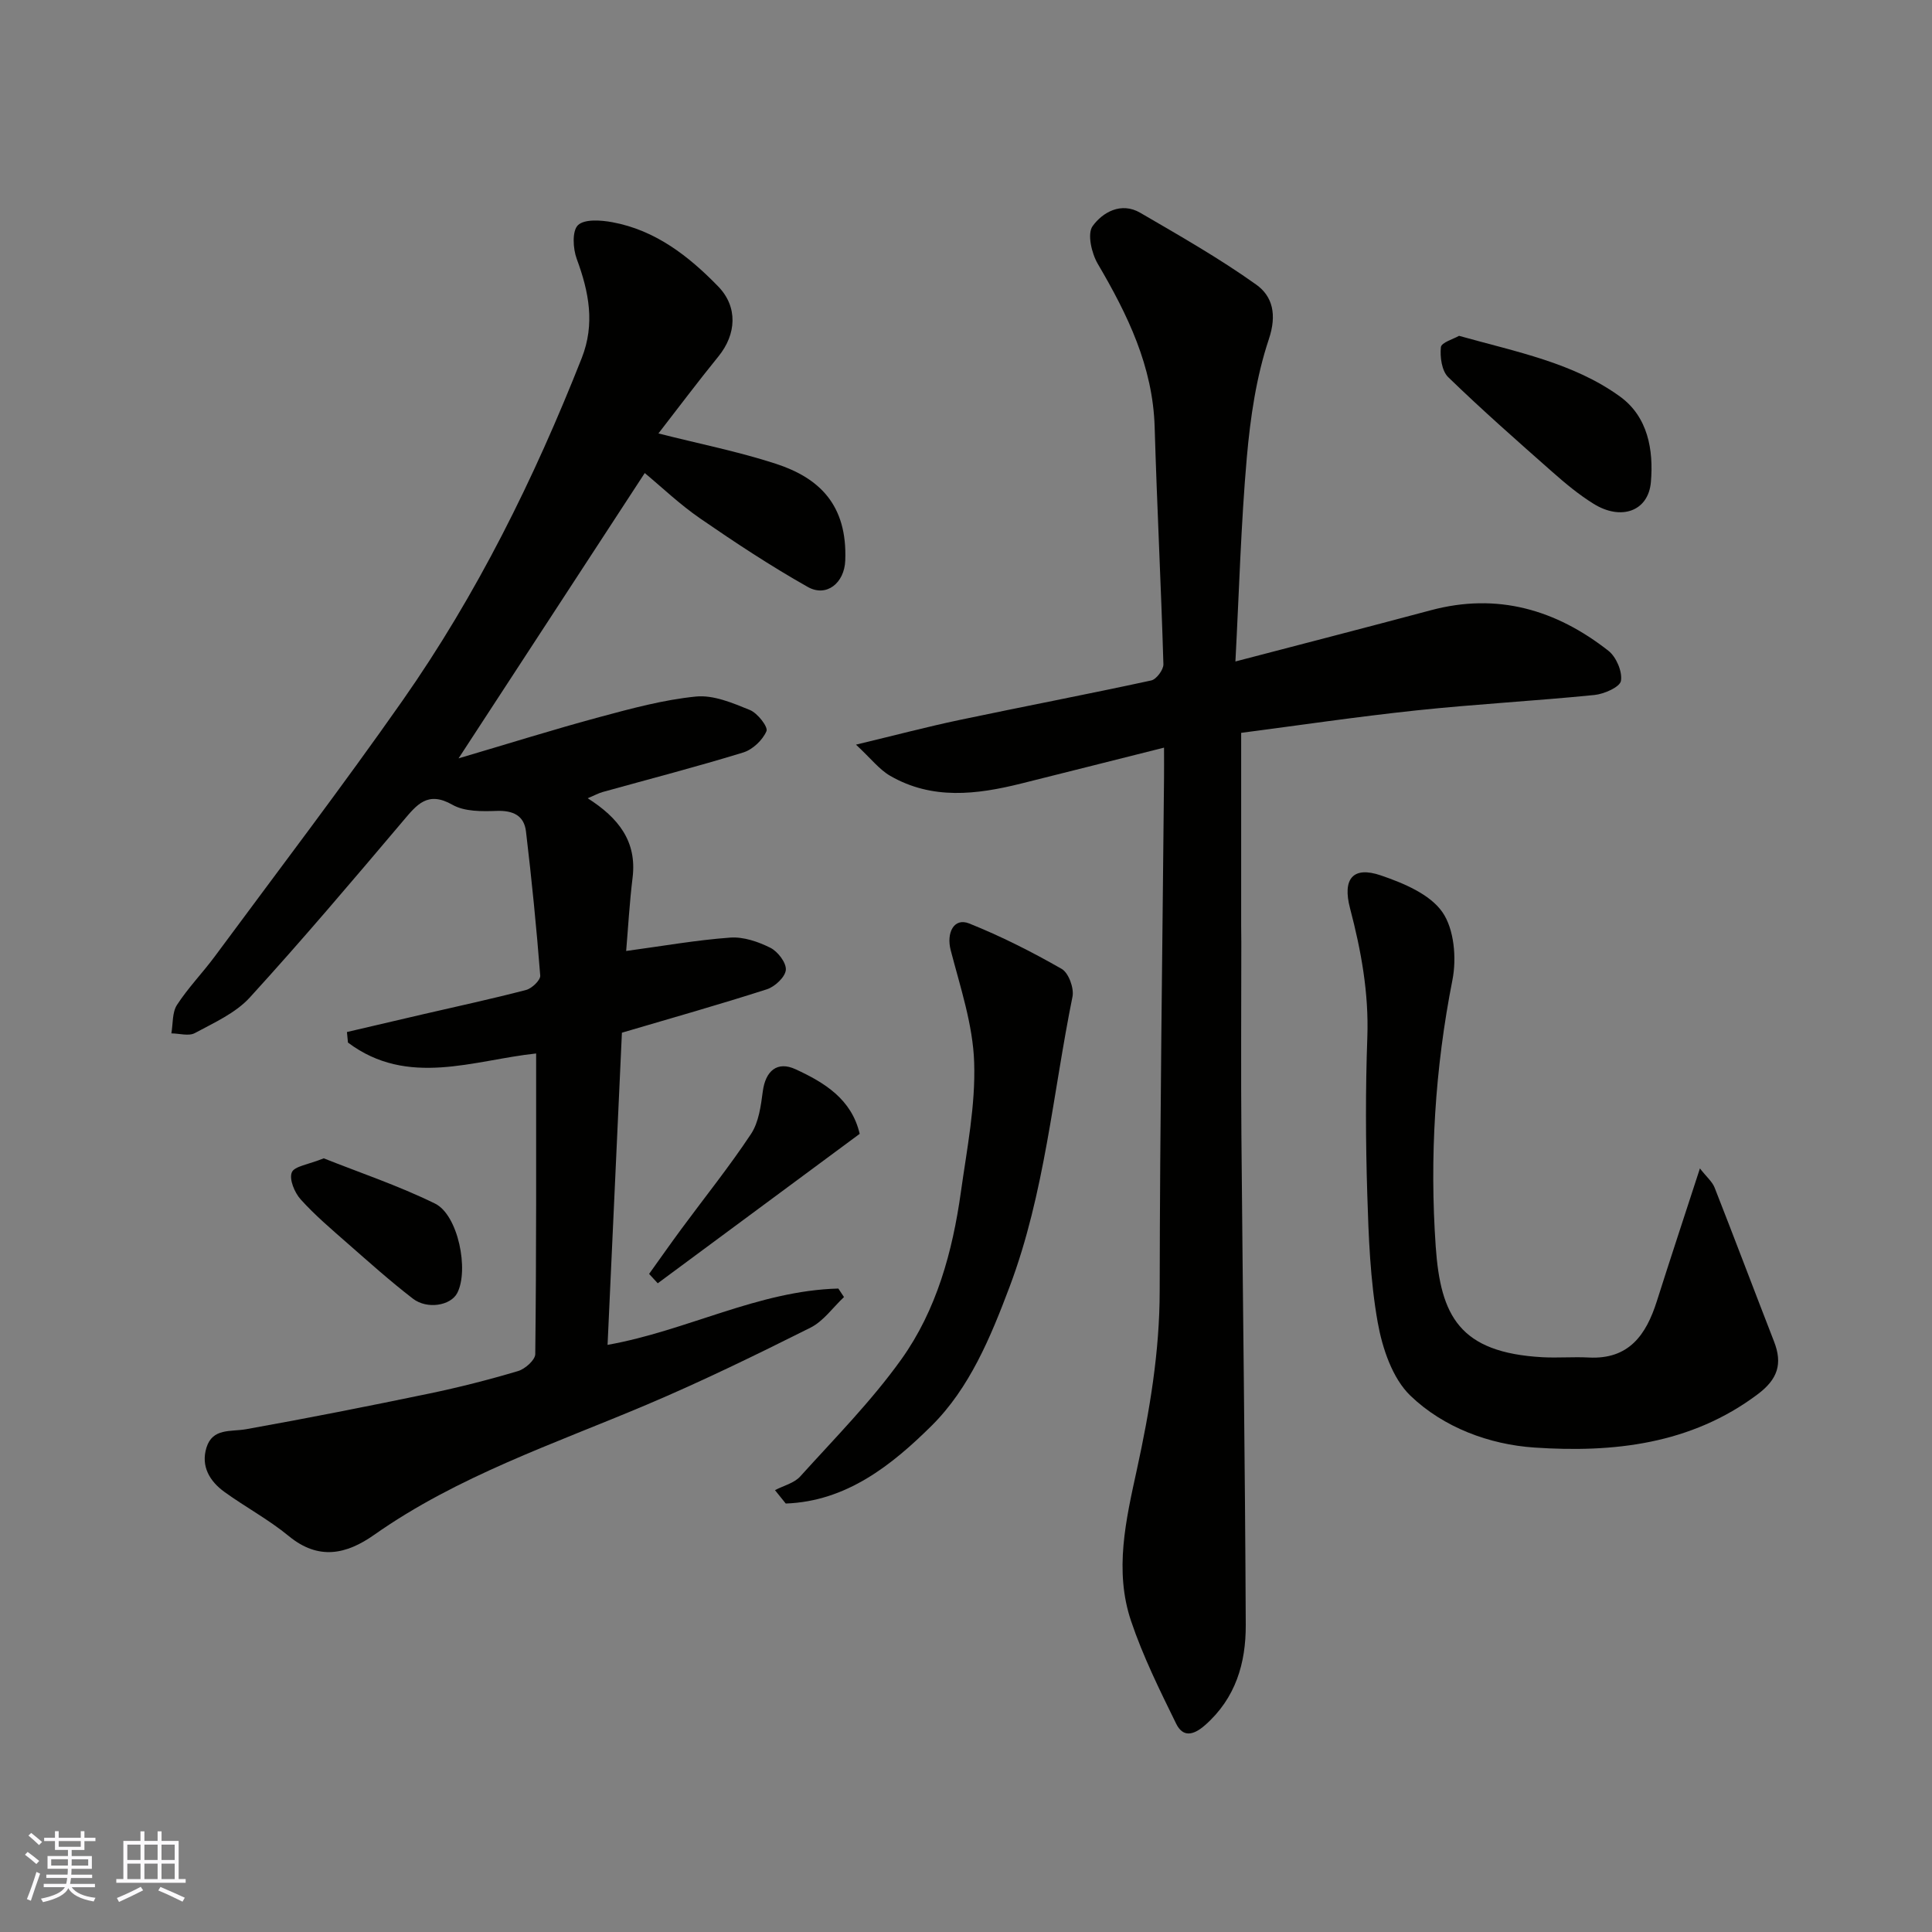 <svg enable-background="new 0 0 400 400" viewBox="0 0 400 400" xmlns="http://www.w3.org/2000/svg"><rect x="0" y="0" width="400" height="400" fill="#808080" stroke="none"/><g fill="#010100"><path d="m111 218.11c-12.85 1.35-26.55 7.07-38.96-2.26-.07-.73-.14-1.45-.21-2.18 5.24-1.22 10.48-2.45 15.72-3.67 7.13-1.65 14.29-3.19 21.37-5.04 1.2-.31 3-2.03 2.93-2.98-.78-9.96-1.77-19.91-2.95-29.83-.39-3.31-2.68-4.38-6.07-4.26-3.06.11-6.64.16-9.14-1.26-5.17-2.95-7.39-.03-10.26 3.36-10.42 12.31-20.84 24.62-31.71 36.53-2.96 3.24-7.4 5.22-11.38 7.37-1.26.68-3.22.07-4.86.06.35-1.99.15-4.33 1.16-5.89 2.31-3.56 5.32-6.65 7.85-10.07 13.01-17.6 26.29-35.02 38.85-52.94 15.41-21.99 27.25-45.95 37.1-70.91 2.79-7.08 1.49-13.71-1.03-20.53-.79-2.13-.99-5.79.25-6.99 1.35-1.3 4.77-1.05 7.13-.61 8.91 1.65 15.78 7 21.89 13.28 4.13 4.24 3.8 9.92.05 14.52-4.31 5.3-8.41 10.78-12.41 15.93 8.43 2.14 16.51 3.74 24.29 6.27 9 2.93 14.85 8.5 14.39 20.06-.18 4.62-3.87 7.66-7.78 5.44-7.65-4.32-15.02-9.18-22.26-14.17-4.24-2.92-8-6.52-11.47-9.4-12.87 19.72-25.32 38.8-38.55 59.07 10.31-3.04 19.7-5.99 29.19-8.55 6.57-1.77 13.24-3.58 19.97-4.25 3.62-.36 7.61 1.34 11.16 2.79 1.58.64 3.8 3.5 3.43 4.37-.79 1.86-2.86 3.82-4.8 4.42-9.62 2.96-19.38 5.48-29.09 8.18-.9.25-1.73.72-3.12 1.3 6.32 4.03 10.22 8.88 9.29 16.45-.64 5.21-.93 10.47-1.33 15.17 7.54-1.02 14.52-2.26 21.55-2.77 2.73-.2 5.79.85 8.31 2.11 1.54.77 3.32 3.1 3.2 4.58-.13 1.48-2.27 3.48-3.92 4.01-9.73 3.13-19.57 5.91-30.02 8.99-.98 21.23-1.97 42.83-2.97 64.63 16.43-2.92 31.21-11.23 47.78-11.66.39.59.78 1.18 1.17 1.76-2.29 2.15-4.25 4.99-6.94 6.34-11.19 5.6-22.45 11.1-33.96 15.97-19.21 8.13-39.09 14.76-56.37 26.92-5.76 4.06-11.52 5.33-17.69.25-4.14-3.41-8.95-5.98-13.31-9.13-3.05-2.21-4.92-5.31-3.72-9.19 1.27-4.08 5.01-3.23 8.22-3.8 12.65-2.26 25.27-4.76 37.85-7.37 6.21-1.29 12.37-2.86 18.45-4.67 1.45-.43 3.53-2.28 3.55-3.5.24-20.56.18-41.14.18-62.25z"/><path d="m255.78 136.95c14.03-3.67 27.27-7.08 40.48-10.61 13.76-3.68 25.9-.12 36.76 8.41 1.61 1.27 2.9 4.29 2.58 6.22-.21 1.27-3.47 2.72-5.48 2.92-12.27 1.23-24.6 1.89-36.87 3.19-12.33 1.31-24.61 3.13-36.28 4.65v39.92c0 1.17.03 2.33.03 3.5 0 13.33-.09 26.66.02 39.99.28 33.76.76 67.52.9 101.29.03 7.85-2.06 15.14-8.42 20.74-2.54 2.23-4.63 2.47-5.99-.3-3.41-6.95-6.88-13.96-9.34-21.27-3.51-10.42-1.06-20.94 1.2-31.3 2.66-12.2 4.72-24.41 4.73-37.01.05-35.43.57-70.86.9-106.29.02-1.82 0-3.64 0-6.21-10.16 2.55-19.85 5.01-29.56 7.43-9.23 2.3-18.46 3.44-27.18-1.62-2.22-1.29-3.9-3.51-7.04-6.43 8.26-1.98 14.8-3.71 21.4-5.1 13.23-2.79 26.51-5.32 39.73-8.19 1.07-.23 2.55-2.22 2.52-3.35-.48-16.37-1.33-32.73-1.81-49.1-.37-12.58-5.6-23.28-11.78-33.81-1.28-2.18-2.21-6.22-1.07-7.8 2.08-2.89 5.93-5.06 9.86-2.77 8.14 4.74 16.37 9.42 24.02 14.88 3.38 2.41 4.32 6.2 2.61 11.3-2.61 7.81-3.83 16.22-4.56 24.48-1.21 13.78-1.59 27.66-2.36 42.24z"/><path d="m351.95 241.91c1.37 1.76 2.55 2.73 3.04 3.97 4.16 10.59 8.17 21.24 12.3 31.85 1.82 4.67.75 7.83-3.37 10.93-13.83 10.4-29.95 12.14-46.25 11.04-9.31-.63-18.8-4.14-25.66-10.74-3.73-3.59-5.81-9.81-6.77-15.18-1.55-8.7-1.89-17.66-2.16-26.53-.34-10.82-.38-21.67.01-32.48.33-9.18-1.28-17.97-3.58-26.72-1.6-6.08.58-8.8 6.4-6.8 4.65 1.59 10.11 3.86 12.71 7.58 2.46 3.52 2.98 9.57 2.09 14.07-3.61 18.29-4.74 36.76-3.46 55.19 1 14.33 4.89 21.96 22.12 22.91 3.18.17 6.39-.11 9.57.06 8.31.43 11.87-4.69 14.08-11.63 2.8-8.82 5.7-17.59 8.93-27.52z"/><path d="m160.45 308.52c1.77-.93 3.98-1.45 5.23-2.84 7.17-7.94 14.76-15.61 20.95-24.27 7.27-10.18 10.58-22.26 12.31-34.61 1.25-8.92 3.05-17.93 2.75-26.83-.25-7.8-2.87-15.57-4.86-23.25-.93-3.57.66-6.79 3.82-5.53 6.59 2.64 12.99 5.88 19.16 9.41 1.43.82 2.59 3.98 2.24 5.74-4.07 20.07-5.72 40.66-13.01 60.04-3.94 10.46-8.29 21-16.17 28.81-8.23 8.15-17.63 15.65-30.19 16.1-.74-.93-1.48-1.85-2.23-2.77z"/><path d="m302.08 69.53c11.98 3.36 23.64 5.57 33.31 12.56 5.81 4.2 6.98 11.09 6.41 17.72-.52 6.05-6.17 8.03-11.86 4.5-3.03-1.88-5.83-4.2-8.52-6.58-7.29-6.44-14.6-12.87-21.58-19.64-1.34-1.3-1.73-4.17-1.52-6.21.09-.97 2.62-1.69 3.76-2.35z"/><path d="m134.39 263.75c2.22-3.1 4.41-6.22 6.67-9.29 4.83-6.55 9.95-12.92 14.44-19.7 1.6-2.43 2.03-5.8 2.43-8.81.56-4.24 2.99-6.33 6.79-4.57 5.99 2.76 11.59 6.18 13.27 13.37-13.96 10.33-27.89 20.63-41.81 30.94-.6-.65-1.2-1.29-1.79-1.94z"/><path d="m67.03 239.82c7.35 2.93 15.44 5.64 23.04 9.37 4.8 2.36 7.06 13.8 4.59 18.53-1.34 2.58-6.21 3.44-9.19 1.14-4.67-3.6-9.08-7.55-13.52-11.44-3.33-2.93-6.75-5.82-9.7-9.1-1.26-1.4-2.41-4.15-1.84-5.58.51-1.29 3.43-1.63 6.62-2.92z"/></g><path d="m5.17 384 .55-.58c.85.61 1.65 1.24 2.4 1.87l-.59.64c-.83-.73-1.62-1.37-2.36-1.93m1.22 9.53-.82-.34c.71-1.76 1.37-3.64 1.98-5.63.24.13.5.25.76.36-.6 1.67-1.24 3.54-1.92 5.61m-.5-13.5.57-.54c.56.44 1.31 1.06 2.26 1.87l-.64.64c-.68-.66-1.41-1.32-2.19-1.97m3.25.46h2.24v-1.36h.77v1.36h4.57v-1.36h.76v1.36h2.28v.69h-2.28v1.84h-2.64v1.26h4.18v2.64h-4.21c0 .45-.02.86-.05 1.21h4.32v.69h-4.38c-.04.34-.1.75-.19 1.22h5.15v.69h-4.82c.87 1.19 2.51 1.92 4.93 2.19-.17.31-.3.57-.37.76-2.77-.49-4.52-1.41-5.26-2.76-.56 1.26-2.3 2.23-5.24 2.9-.12-.24-.26-.48-.43-.72 2.73-.55 4.38-1.34 4.96-2.38h-4.38v-.69h4.65c.1-.38.17-.79.21-1.22h-4.32v-.69h4.4c.03-.34.05-.75.05-1.21h-4.2v-2.64h4.23v-1.26h-2.69v-1.84h-2.24zm1.46 4.46v1.29h3.45c.01-.4.02-.57.01-.53v-.32-.45h-3.46zm1.55-2.59h4.57v-1.19h-4.57zm6.11 2.59h-3.42v.77c-.01.19-.01.37-.02.53h3.44z" fill="#fbfafc"/><path d="m32.63 379.16h.82v1.98h3.54v7.89h1.45v.78h-14.36v-.78h1.46v-7.89h3.54v-1.98h.82v1.98h2.73zm-3.49 11.48.5.73c-1.61.82-3.28 1.63-5 2.41-.13-.27-.28-.55-.44-.82 1.75-.72 3.4-1.49 4.94-2.32m-2.78-5.55h2.73v-3.18h-2.73zm0 3.95h2.73v-3.2h-2.73zm3.54-3.95h2.73v-3.18h-2.73zm0 3.95h2.73v-3.2h-2.73zm7.89 4.68c-1.84-.92-3.51-1.7-5.02-2.32l.45-.73c1.89.8 3.57 1.55 5.04 2.23zm-1.62-11.81h-2.73v3.18h2.73zm-2.73 7.13h2.73v-3.2h-2.73z" fill="#fbfafc"/></svg>